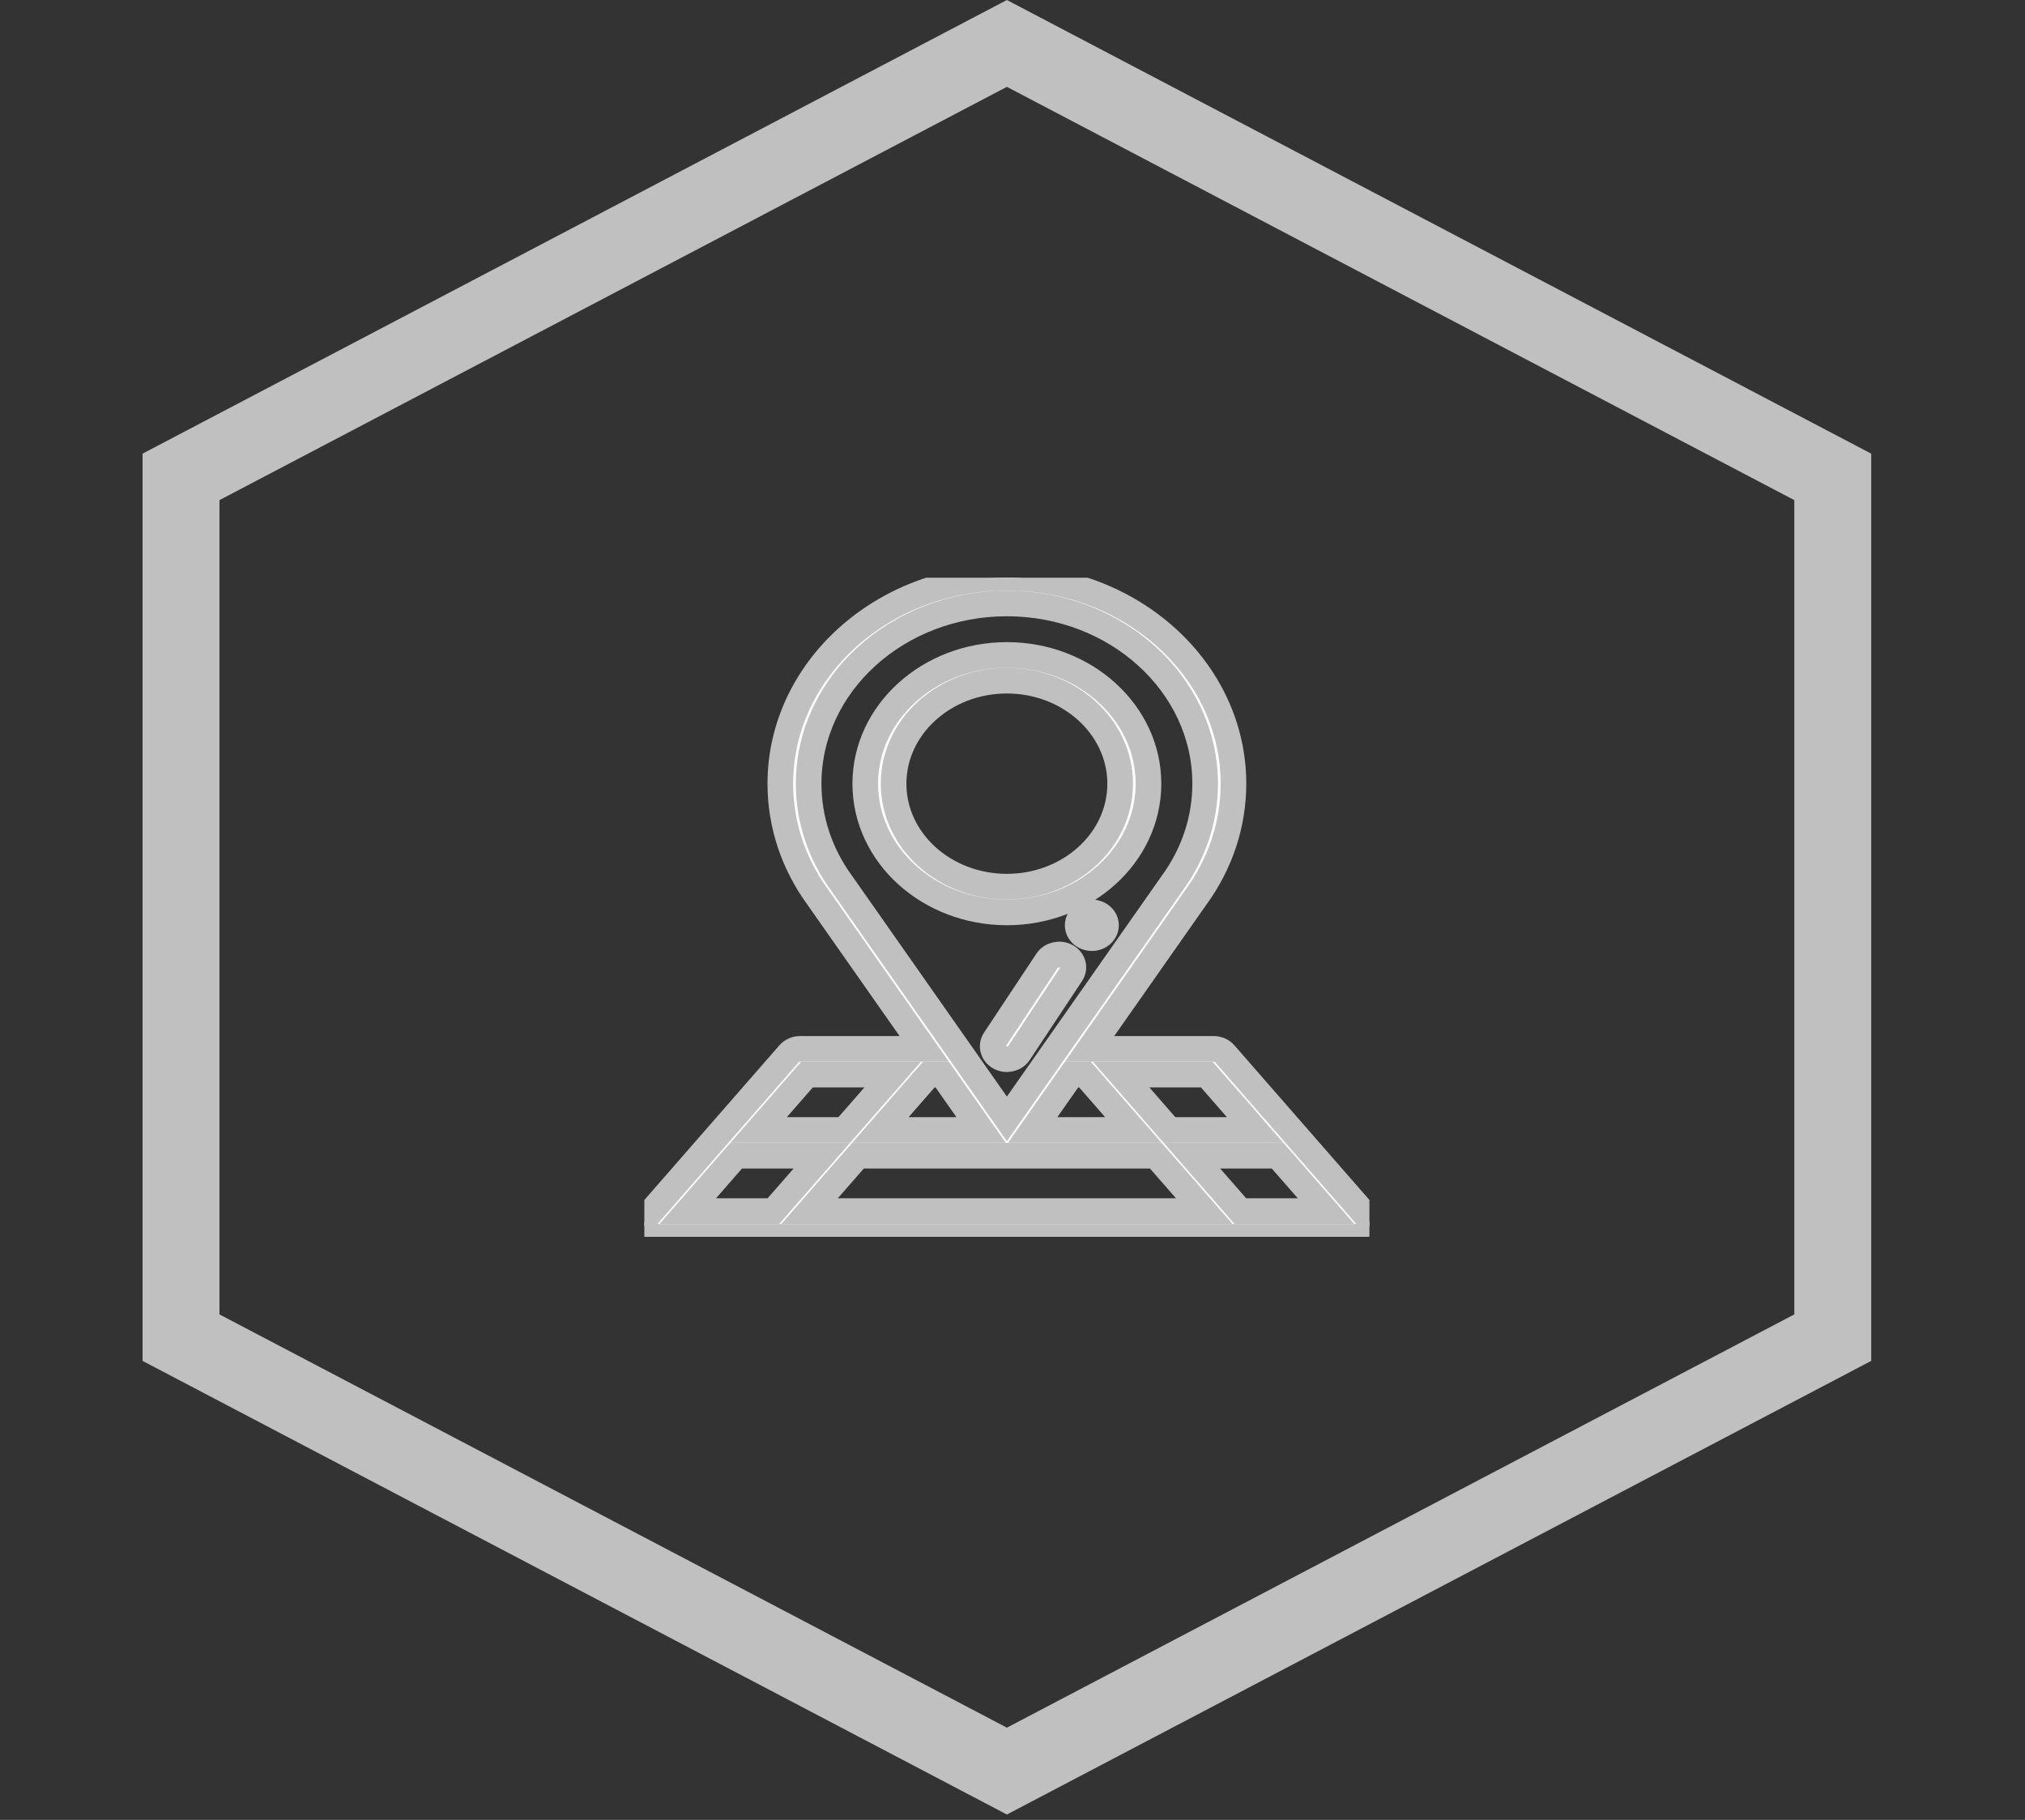 <svg width="79" height="71" viewBox="0 0 79 71" fill="none" xmlns="http://www.w3.org/2000/svg">
<rect x="0" y="0" width="79" height="71" fill="#333333" stroke="none"/>
<path d="M7.062 18.605L39.281 1.694L71.5 18.605V52.187L39.281 69.097L7.062 52.187V18.605Z" stroke="#C0C0C0" stroke-width="3"/>
<g clip-path="url(#clip0)">
<path d="M42.595 35.597C42.29 35.597 42.043 35.822 42.043 36.099C42.043 36.376 42.29 36.601 42.595 36.601C42.9 36.601 43.148 36.376 43.148 36.099C43.148 35.822 42.9 35.597 42.595 35.597Z" fill="white" stroke="#C0C0C0"/>
<path d="M30.783 41.11L25.258 47.438C25.126 47.589 25.101 47.796 25.193 47.969C25.285 48.143 25.479 48.253 25.691 48.253H52.871C53.083 48.253 53.277 48.143 53.369 47.969C53.461 47.796 53.436 47.589 53.304 47.438L47.78 41.11C47.675 40.99 47.516 40.92 47.347 40.92H42.508L46.639 35.029C47.608 33.708 48.12 32.168 48.12 30.574C48.12 26.143 44.155 22.539 39.281 22.539C34.407 22.539 30.442 26.143 30.442 30.574C30.442 32.168 30.954 33.708 31.923 35.029L36.055 40.92H31.215C31.047 40.92 30.887 40.99 30.783 41.11ZM28.72 45.089H32.06L30.175 47.248H26.834L28.72 45.089ZM36.759 41.925L38.274 44.084H34.348L36.233 41.925H36.759ZM41.803 41.925H42.329L44.214 44.084H40.289L41.803 41.925ZM45.091 45.089L46.977 47.248H31.586L33.471 45.089H45.091ZM48.387 47.248L46.502 45.089H49.843L51.728 47.248H48.387ZM48.965 44.084H45.625L43.74 41.925H47.08L48.965 44.084ZM32.846 34.476C31.996 33.32 31.547 31.971 31.547 30.574C31.547 26.697 35.016 23.543 39.281 23.543C43.546 23.543 47.016 26.697 47.016 30.574C47.016 31.971 46.566 33.32 45.717 34.476C45.715 34.479 45.713 34.482 45.711 34.485C45.348 35.002 39.561 43.254 39.281 43.652C38.578 42.65 33.568 35.505 32.852 34.485C32.85 34.482 32.848 34.479 32.846 34.476ZM34.823 41.925L32.937 44.084H29.597L31.482 41.925H34.823Z" fill="white" stroke="#C0C0C0"/>
<path d="M39.281 35.597C42.313 35.597 44.805 33.364 44.805 30.574C44.805 27.805 42.327 25.552 39.281 25.552C36.234 25.552 33.756 27.805 33.756 30.574C33.756 33.365 36.248 35.597 39.281 35.597ZM39.281 26.556C41.718 26.556 43.7 28.359 43.7 30.574C43.7 32.81 41.702 34.592 39.281 34.592C36.859 34.592 34.861 32.81 34.861 30.574C34.861 28.359 36.843 26.556 39.281 26.556Z" fill="white" stroke="#C0C0C0"/>
<path d="M41.607 37.31C41.346 37.167 41.007 37.244 40.849 37.481L38.807 40.561C38.65 40.799 38.734 41.107 38.995 41.25C39.258 41.394 39.597 41.316 39.754 41.08L41.795 38C41.953 37.762 41.869 37.454 41.607 37.31Z" fill="white" stroke="#C0C0C0"/>
</g>
<defs>
<clipPath id="clip0">
<rect width="28.286" height="25.714" fill="white" transform="translate(25.138 22.539)"/>
</clipPath>
</defs>
</svg>
